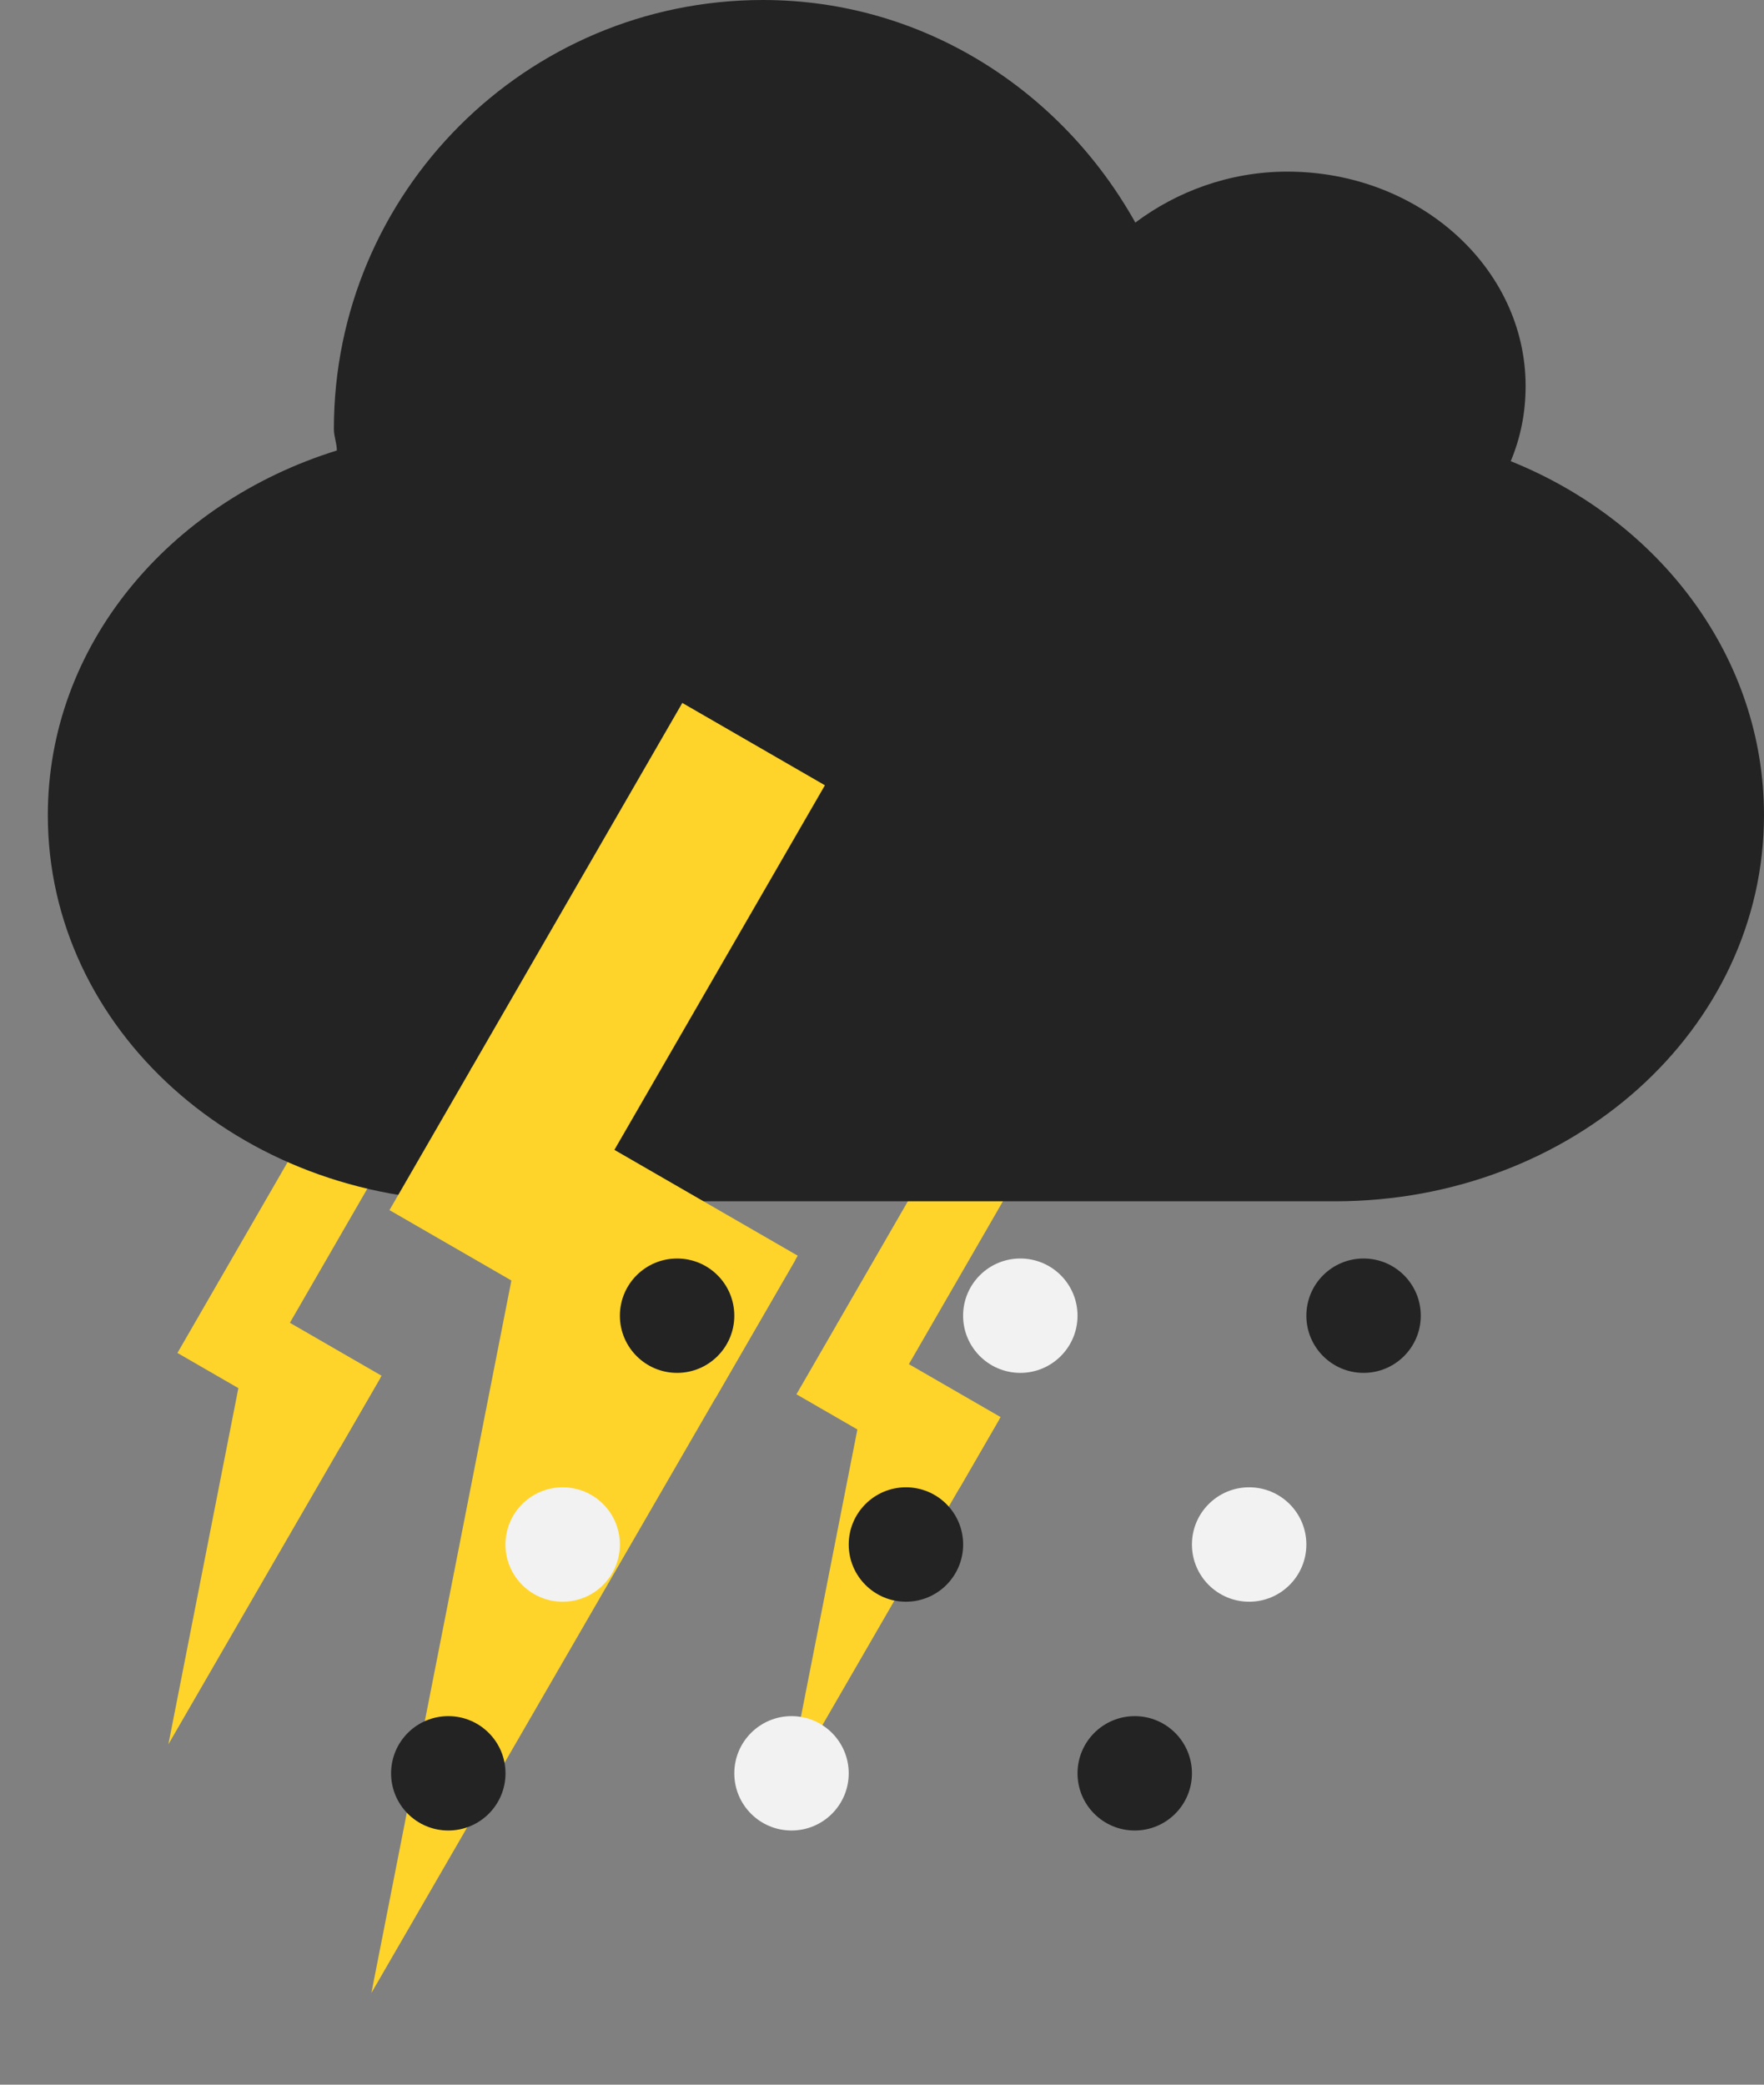 <svg width="44" height="52" viewBox="0 0 44 52" fill="none" xmlns="http://www.w3.org/2000/svg">
<rect x="0" y="0" width="44" height="52" fill="#808080" stroke="none"/>
<path fill-rule="evenodd" clip-rule="evenodd" d="M24.926 35.401L22.283 39.971L19.64 44.542L20.658 39.361L21.676 34.18L23.301 34.79L24.926 35.401Z" fill="#FFD42A"/>
<path d="M24.957 35.347L20.893 33.001L19.866 34.779L23.93 37.125L24.957 35.347Z" fill="#FFD42A"/>
<path d="M25.296 29.48L23.518 28.453L20.878 33.026L22.656 34.053L25.296 29.48Z" fill="#FFD42A"/>
<path fill-rule="evenodd" clip-rule="evenodd" d="M9.487 34.37L6.843 38.94L4.2 43.511L5.218 38.33L6.236 33.149L7.862 33.759L9.487 34.37Z" fill="#FFD42A"/>
<path d="M9.517 34.316L5.453 31.969L4.426 33.748L8.49 36.094L9.517 34.316Z" fill="#FFD42A"/>
<path d="M9.856 28.449L8.078 27.422L5.438 31.995L7.216 33.021L9.856 28.449Z" fill="#FFD42A"/>
<path fill-rule="evenodd" clip-rule="evenodd" d="M19.03 0C23.047 0 26.489 2.274 28.319 5.552C29.349 4.78 30.665 4.281 32.109 4.281C35.391 4.281 38.054 6.678 38.054 9.632C38.054 10.295 37.928 10.918 37.683 11.504C41.416 13.005 44 16.404 44 20.333C44 25.669 39.227 29.965 33.298 29.965H11.895C5.966 29.965 1.193 25.669 1.193 20.333C1.193 16.106 4.209 12.54 8.402 11.237C8.402 11.055 8.328 10.887 8.328 10.702C8.328 4.794 13.122 0 19.03 0Z" fill="#232323"/>
<path fill-rule="evenodd" clip-rule="evenodd" d="M19.837 31.43L14.551 40.571L9.264 49.712L11.3 39.35L13.336 28.988L16.587 30.209L19.837 31.43Z" fill="#FFD42A"/>
<path d="M19.898 31.322L11.769 26.629L9.715 30.185L17.844 34.878L19.898 31.322Z" fill="#FFD42A"/>
<path d="M20.576 19.588L17.019 17.534L11.739 26.68L15.296 28.733L20.576 19.588Z" fill="#FFD42A"/>
<path fill-rule="evenodd" clip-rule="evenodd" d="M18.316 32.819C18.316 33.606 17.677 34.245 16.889 34.245C16.101 34.245 15.462 33.606 15.462 32.819C15.462 32.03 16.101 31.392 16.889 31.392C17.677 31.392 18.316 32.03 18.316 32.819Z" fill="#232323"/>
<path fill-rule="evenodd" clip-rule="evenodd" d="M26.877 32.819C26.877 33.606 26.238 34.245 25.45 34.245C24.662 34.245 24.023 33.606 24.023 32.819C24.023 32.03 24.662 31.392 25.45 31.392C26.238 31.392 26.877 32.03 26.877 32.819Z" fill="#F2F2F2"/>
<path fill-rule="evenodd" clip-rule="evenodd" d="M35.439 32.819C35.439 33.606 34.8 34.245 34.012 34.245C33.224 34.245 32.585 33.606 32.585 32.819C32.585 32.03 33.224 31.392 34.012 31.392C34.8 31.392 35.439 32.03 35.439 32.819Z" fill="#232323"/>
<path fill-rule="evenodd" clip-rule="evenodd" d="M15.462 38.526C15.462 39.314 14.823 39.953 14.035 39.953C13.247 39.953 12.608 39.314 12.608 38.526C12.608 37.738 13.247 37.099 14.035 37.099C14.823 37.099 15.462 37.738 15.462 38.526Z" fill="#F2F2F2"/>
<path fill-rule="evenodd" clip-rule="evenodd" d="M24.024 38.526C24.024 39.314 23.385 39.953 22.597 39.953C21.809 39.953 21.17 39.314 21.17 38.526C21.17 37.738 21.809 37.099 22.597 37.099C23.385 37.099 24.024 37.738 24.024 38.526Z" fill="#232323"/>
<path fill-rule="evenodd" clip-rule="evenodd" d="M32.585 38.526C32.585 39.314 31.946 39.953 31.158 39.953C30.37 39.953 29.731 39.314 29.731 38.526C29.731 37.738 30.37 37.099 31.158 37.099C31.946 37.099 32.585 37.738 32.585 38.526Z" fill="#F2F2F2"/>
<path fill-rule="evenodd" clip-rule="evenodd" d="M12.609 44.234C12.609 45.022 11.97 45.66 11.182 45.66C10.394 45.66 9.755 45.022 9.755 44.234C9.755 43.446 10.394 42.807 11.182 42.807C11.97 42.807 12.609 43.446 12.609 44.234Z" fill="#232323"/>
<path fill-rule="evenodd" clip-rule="evenodd" d="M21.17 44.234C21.17 45.022 20.531 45.66 19.743 45.66C18.955 45.66 18.316 45.022 18.316 44.234C18.316 43.446 18.955 42.807 19.743 42.807C20.531 42.807 21.17 43.446 21.17 44.234Z" fill="#F2F2F2"/>
<path fill-rule="evenodd" clip-rule="evenodd" d="M29.731 44.234C29.731 45.022 29.092 45.66 28.304 45.66C27.516 45.66 26.877 45.022 26.877 44.234C26.877 43.446 27.516 42.807 28.304 42.807C29.092 42.807 29.731 43.446 29.731 44.234Z" fill="#232323"/>
</svg>
